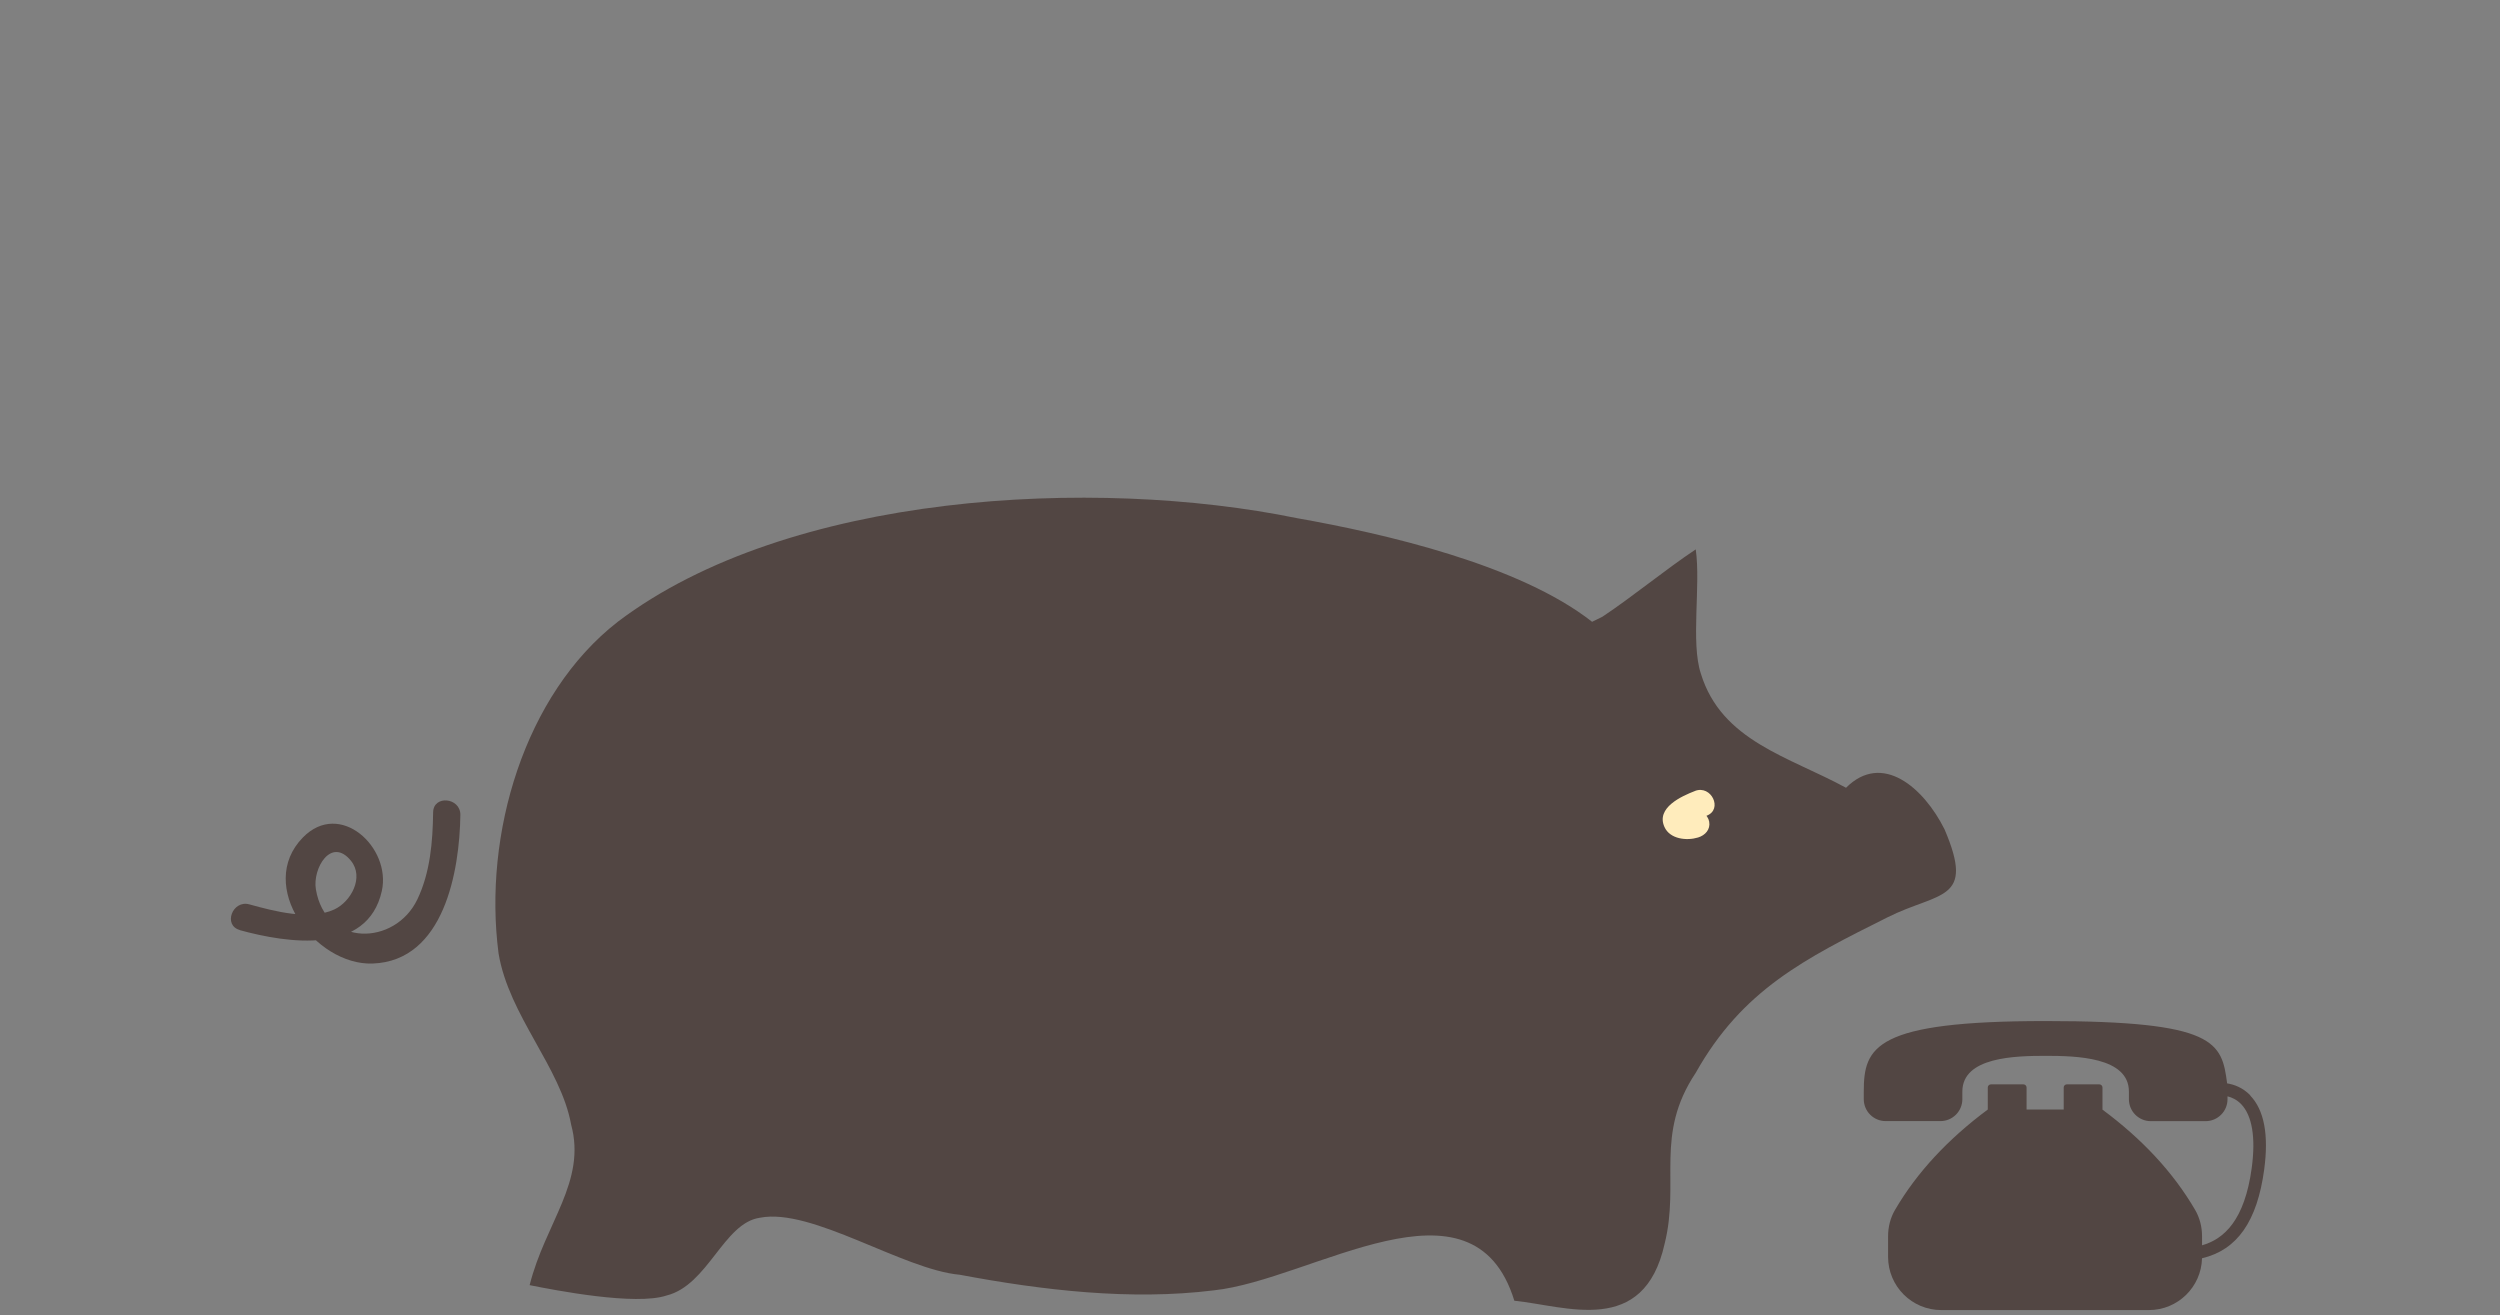 <?xml version="1.0" encoding="UTF-8" standalone="no"?>
<!DOCTYPE svg PUBLIC "-//W3C//DTD SVG 1.1//EN" "http://www.w3.org/Graphics/SVG/1.1/DTD/svg11.dtd">
<svg width="100%" height="100%" viewBox="0 0 441 232" version="1.1" xmlns="http://www.w3.org/2000/svg" xmlns:xlink="http://www.w3.org/1999/xlink" xml:space="preserve" style="fill-rule:evenodd;clip-rule:evenodd;stroke-linejoin:round;stroke-miterlimit:1.414;">
    <rect x="0" y="0" width="441" height="232" fill="#808080" stroke="none"/>
    <path d="M396.957,193.222C395.572,191.788 393.982,191.282 392.867,191.11C391.907,183.88 391.019,180.113 360.863,180.113C330.71,180.113 328.769,184.66 328.769,192.547L328.769,193.894C328.769,196.029 330.489,197.76 332.629,197.76L342.299,197.76C344.429,197.76 346.159,196.03 346.159,193.894L346.159,192.547C346.159,186.437 355.519,186.251 360.849,186.251C366.179,186.251 375.539,186.441 375.539,192.551L375.539,193.901C375.539,196.041 377.269,197.771 379.399,197.771L389.069,197.771C391.201,197.771 392.932,196.041 392.932,193.911L392.932,193.391C393.646,193.571 394.546,193.951 395.342,194.771C397.282,196.791 397.928,200.671 397.206,206.011C395.956,215.271 392.316,218.571 388.441,219.671L388.441,218.061C388.441,216.431 388.035,214.811 387.207,213.401C383.342,206.781 377.852,200.911 370.877,195.741L370.877,191.831C370.877,191.531 370.627,191.281 370.327,191.281L364.587,191.281C364.277,191.281 364.037,191.531 364.037,191.831L364.037,195.721L357.487,195.721L357.487,191.831C357.487,191.531 357.237,191.281 356.937,191.281L351.197,191.281C350.893,191.281 350.643,191.531 350.643,191.831L350.643,195.721C343.663,200.909 338.163,206.778 334.293,213.406C333.463,214.816 333.058,216.436 333.058,218.069L333.058,221.707C333.058,226.897 337.262,231.097 342.448,231.097L379.063,231.097C384.166,231.097 388.307,227.027 388.438,221.957C394.645,220.497 398.168,215.432 399.401,206.317C400.231,200.197 399.401,195.797 396.936,193.247" style="fill:rgb(82,70,67);fill-rule:nonzero;"/>
    <path d="M282.67,108.79C288.157,105.135 293.64,100.566 299.13,96.91C300.04,103.307 298.213,113.363 300.04,118.85C303.697,130.735 315.582,133.48 325.638,138.963C332.038,132.563 339.35,138.963 343.01,146.279C348.494,159.079 342.097,157.239 332.95,161.819C318.325,169.129 307.357,174.609 299.13,189.239C291.813,200.209 296.382,208.439 293.64,219.399C289.982,235.859 276.272,230.369 267.13,229.449C259.816,205.679 231.475,225.789 214.107,227.619C199.479,229.439 183.937,227.619 169.31,224.869C159.253,223.959 143.185,212.989 134.04,214.812C127.64,215.729 124.9,226.698 117.585,228.526C112.1,230.356 98,227.613 93.428,226.701C96.175,215.731 103.485,208.421 100.744,198.361C98.919,188.304 89.774,179.161 87.947,168.194C85.203,147.16 92.519,122.484 108.972,109.684C139.144,86.826 193.085,84.084 228.732,91.394C244.275,94.138 268.044,99.624 280.844,109.684" style="fill:rgb(82,70,67);"/>
    <path d="M42.313,164.082C50.657,166.372 64.823,168.56 67.353,157.172C69.053,149.532 59.991,141.012 53.425,147.735C45.075,156.279 55.595,170.329 65.728,169.969C78.372,169.519 81.072,153.569 81.208,143.759C81.248,140.669 76.444,140.189 76.403,143.299C76.335,148.499 75.893,153.909 73.619,158.659C69.679,166.869 57.409,167.119 55.719,156.859C55.109,153.189 58.419,147.549 61.909,151.839C64.289,154.769 61.889,159.079 58.969,160.429C54.639,162.419 48.339,160.729 43.979,159.529C40.999,158.713 39.309,163.232 42.299,164.054" style="fill:rgb(82,70,67);fill-rule:nonzero;"/>
    <path d="M299.007,139.525C296.619,140.45 292.069,142.488 293.613,145.885C294.588,148.035 297.538,148.347 299.543,147.732C300.791,147.35 301.747,146.335 301.5,144.938C301.297,143.778 299.963,142.598 298.707,142.982C298.417,143.072 298.125,143.138 297.825,143.182C297.291,143.266 298.172,143.162 297.61,143.188C297.03,143.216 297.475,143.191 297.466,143.2C297.213,143.107 297.246,143.138 297.566,143.3C297.338,143.13 297.388,143.21 297.719,143.544C298.069,143.857 298.209,144.266 298.149,144.774C297.799,145.534 297.739,145.729 297.989,145.354C297.949,145.397 297.919,145.444 297.879,145.484C298.019,145.36 298.159,145.244 298.319,145.138C299.169,144.61 300.129,144.244 301.069,143.885C303.959,142.765 301.879,138.41 298.989,139.525" style="fill:rgb(255,236,188);fill-rule:nonzero;"/>
</svg>
